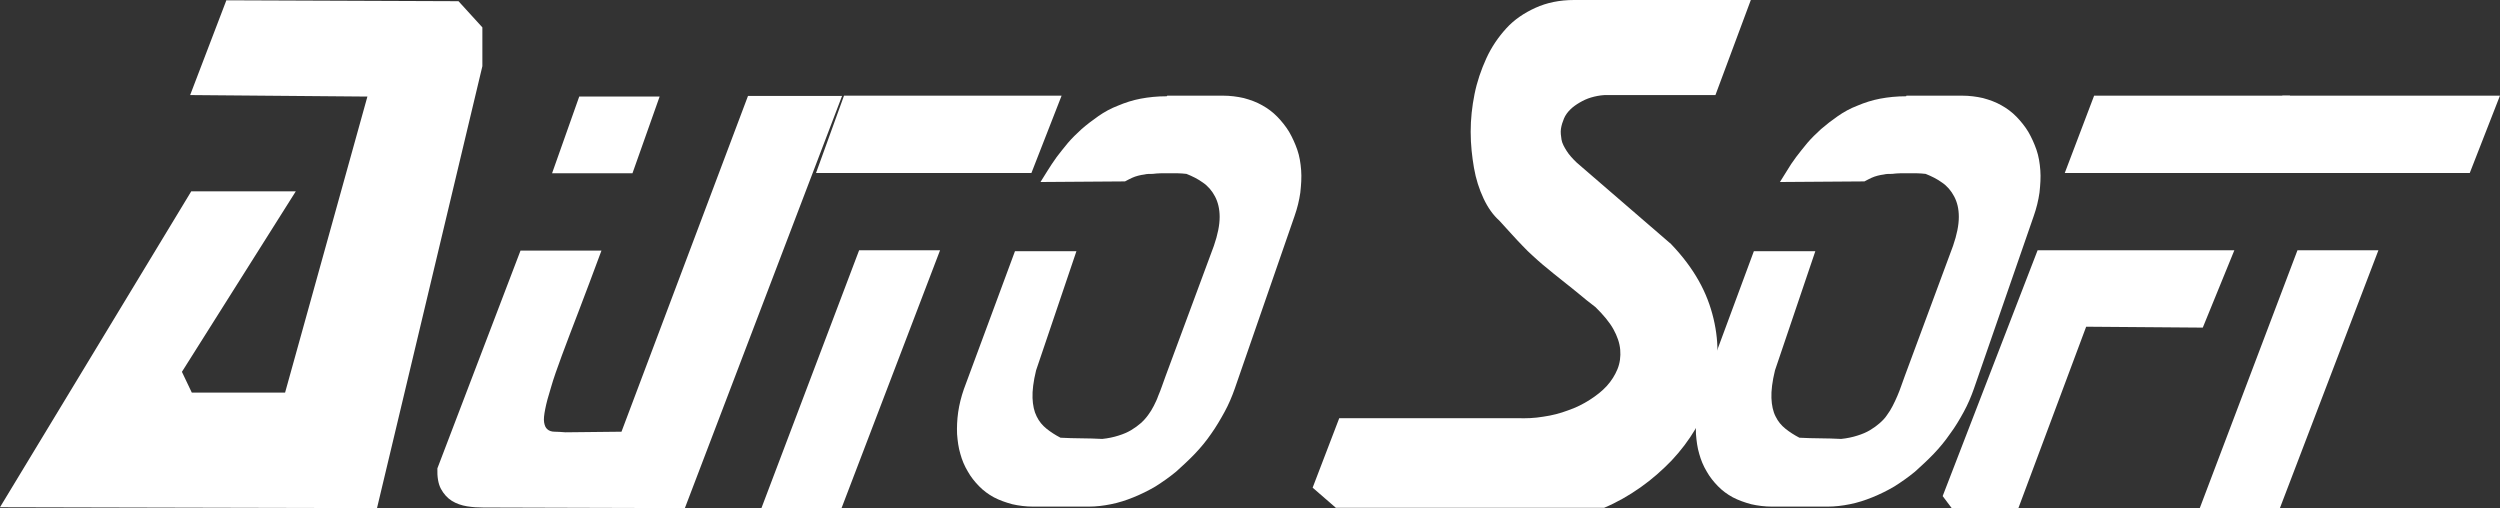 <svg width="6818" height="1386" viewBox="0 0 6818 1386" fill="none" xmlns="http://www.w3.org/2000/svg">
<rect x="0" y="0" width="6818" height="1386" fill="#333333" stroke="none"/>
<path d="M0 1383.28L521.568 521.801H806.673L496.126 1014.08L523.066 1070.69H777.49L1001.98 263.357L518.577 259.255L617.352 0.811L1250.42 3.272L1315.52 74.652V180.491L1028.17 1385.74L0.748 1383.28H0Z" fill="white"/>
<path d="M2295.81 263.351L1867.78 1385.74L1317.77 1384.1C1303.56 1384.1 1289.34 1383.28 1273.62 1380.81C1258.66 1378.35 1244.44 1373.43 1232.47 1366.05C1220.49 1358.66 1210.02 1347.18 1202.53 1333.23C1195.05 1319.28 1192.06 1300.41 1192.81 1277.44L1419.54 683.425H1640.29C1617.1 745.78 1596.89 799.93 1578.93 846.697C1560.97 893.463 1545.26 934.486 1532.54 968.945C1519.82 1003.4 1509.34 1032.94 1502.61 1056.73C1495.12 1080.53 1489.89 1100.22 1486.89 1115.81C1483.9 1131.4 1482.4 1142.88 1483.9 1151.91C1485.39 1160.11 1487.64 1166.67 1492.88 1170.78C1497.37 1174.88 1504.1 1177.34 1512.33 1177.34C1520.57 1177.34 1530.29 1178.16 1542.27 1178.98L1694.92 1177.34L2039.89 261.71H2296.56L2295.81 263.351ZM1724.85 472.568H1505.6L1579.68 263.351H1798.93L1724.85 472.568Z" fill="white"/>
<path d="M2076.56 1385.75L2342.96 682.614H2563.71L2295.06 1385.75H2076.56ZM2812.89 471.757H2225.47L2301.8 260.898H2895.2L2812.89 471.757Z" fill="white"/>
<path d="M3183.32 260.898H3335.23C3354.69 260.898 3374.14 263.36 3392.1 267.462C3410.06 272.385 3426.52 278.129 3442.24 287.154C3457.2 295.358 3471.42 306.023 3483.4 318.33C3495.37 330.637 3506.59 344.585 3515.57 359.353C3524.55 374.942 3532.03 391.351 3538.02 408.581C3544.01 425.811 3547 444.681 3548.5 464.372C3549.99 484.063 3548.5 503.754 3546.25 525.086C3543.26 546.418 3538.02 567.75 3530.54 589.081L3367.41 1060.02C3359.92 1081.36 3350.94 1102.69 3339.72 1123.2C3328.5 1143.71 3316.52 1164.22 3303.05 1183.09C3289.58 1202.78 3274.62 1220.83 3258.15 1238.06C3241.69 1255.29 3224.48 1270.88 3207.27 1286.47C3189.31 1301.24 3170.6 1314.37 3151.15 1326.67C3131.69 1338.16 3111.49 1348.01 3091.28 1356.21C3071.08 1364.41 3050.87 1370.98 3029.92 1375.08C3009.72 1379.18 2989.51 1381.64 2969.31 1381.64H2817.4C2797.95 1381.64 2778.49 1379.18 2760.53 1375.08C2742.57 1370.16 2726.11 1364.41 2710.39 1356.21C2695.43 1348.01 2681.96 1338.16 2669.99 1325.85C2658.01 1313.55 2647.54 1300.42 2639.31 1285.65C2630.33 1270.88 2623.59 1254.47 2619.1 1238.06C2613.86 1220.83 2611.62 1202.78 2610.12 1183.91C2609.37 1165.04 2610.12 1145.35 2613.12 1124.02C2616.11 1103.51 2621.35 1082.18 2628.83 1060.84L2768.02 685.075H2935.63L2825.63 1009.98C2818.15 1040.33 2815.16 1065.77 2815.91 1085.46C2816.65 1105.15 2820.39 1122.38 2827.13 1135.51C2833.86 1149.45 2842.85 1160.12 2854.07 1169.15C2865.29 1178.17 2878.02 1186.37 2892.23 1193.76C2910.94 1194.58 2930.4 1195.4 2949.1 1195.4C2967.81 1195.4 2987.27 1196.22 3005.98 1197.04C3022.44 1195.4 3037.4 1192.12 3050.13 1188.02C3063.6 1183.91 3074.82 1178.99 3084.55 1173.25C3094.28 1167.5 3103.26 1160.94 3110.74 1154.38C3118.22 1147.81 3124.96 1140.43 3130.94 1132.22C3136.93 1124.02 3142.17 1115.82 3146.66 1106.79C3151.15 1097.77 3155.64 1088.74 3158.63 1079.71C3162.37 1070.69 3166.11 1061.66 3169.11 1052.64L3178.83 1025.57L3310.54 670.307C3321.01 639.95 3326.25 613.695 3326.25 591.543C3326.25 570.211 3321.76 551.341 3313.53 535.752C3305.3 520.164 3294.07 507.036 3280.61 498.011C3267.14 488.165 3252.17 480.782 3235.71 474.218C3227.48 473.397 3219.24 472.577 3211.76 472.577C3204.28 472.577 3196.05 472.577 3188.56 472.577C3181.08 472.577 3173.6 472.577 3166.11 472.577C3158.63 472.577 3151.15 473.397 3143.66 474.218C3134.68 474.218 3127.2 474.217 3121.22 475.858C3115.23 476.678 3109.99 477.5 3104 479.14C3098.02 480.781 3092.78 482.422 3087.54 484.883C3082.3 487.344 3075.57 490.627 3068.08 494.729L2837.61 496.369C2843.59 487.344 2849.58 476.679 2857.06 465.193C2864.55 453.706 2872.03 441.399 2881.76 428.271C2891.48 415.964 2901.21 402.838 2912.44 389.711C2923.66 376.584 2936.38 364.276 2949.85 351.969C2964.07 339.662 2979.04 328.175 2995.5 316.689C3011.96 305.203 3029.92 295.358 3049.38 287.974C3068.83 279.769 3089.04 273.206 3110.74 269.104C3132.44 265.001 3156.39 262.54 3181.83 262.54L3183.32 260.898Z" fill="white"/>
<path d="M3644.17 1385.75L3579.82 1329.96L3652.4 1140.44H4138.05C4162 1141.26 4185.2 1140.44 4209.14 1136.33C4232.34 1133.05 4254.79 1127.31 4276.49 1119.1C4298.19 1111.72 4317.65 1101.87 4335.61 1090.39C4353.57 1078.9 4369.28 1066.59 4382 1052.65C4394.72 1038.7 4404.45 1023.11 4411.19 1006.7C4417.92 990.291 4420.17 972.241 4418.67 954.191C4417.17 935.321 4410.44 916.45 4399.96 897.579C4389.49 878.709 4372.27 858.198 4351.32 837.686C4334.86 825.38 4319.89 813.073 4307.17 802.407C4294.45 791.741 4281.73 781.896 4270.5 772.871C4259.28 763.846 4248.05 754.82 4237.58 746.616C4227.1 738.411 4217.37 729.386 4207.65 722.002C4197.92 713.797 4188.94 705.593 4179.96 697.389C4170.98 689.184 4161.25 680.159 4152.27 670.314C4142.54 660.468 4132.82 649.802 4122.34 638.316C4111.86 626.829 4100.64 614.522 4088.67 601.394C4072.2 586.626 4057.98 566.935 4046.01 541.501C4034.04 516.067 4025.06 488.171 4019.82 457.814C4014.58 427.457 4010.84 394.639 4010.84 359.36C4010.84 324.08 4014.58 290.441 4021.32 256.802C4028.05 223.164 4039.28 190.345 4053.5 159.168C4067.71 127.99 4086.42 100.915 4108.12 77.122C4129.82 53.329 4156.76 35.279 4187.44 21.331C4218.12 7.384 4253.29 0 4292.95 0H4774.86L4678.33 259.264H4376.01C4362.55 260.084 4350.57 262.546 4339.35 265.827C4328.12 269.109 4317.65 274.032 4307.92 279.775C4298.19 285.518 4289.96 291.262 4282.48 298.646C4274.99 306.031 4269.01 314.234 4265.26 323.259C4261.52 332.284 4258.53 341.31 4257.03 351.156C4255.54 361.001 4257.03 370.847 4258.53 380.692C4260.03 390.538 4266.01 401.203 4272.75 411.869C4279.48 422.535 4289.21 433.201 4300.44 443.867L4557.11 665.39C4588.53 698.208 4613.23 731.027 4632.68 765.486C4652.14 799.945 4664.86 834.405 4673.09 868.864C4681.32 903.323 4685.07 938.602 4683.57 973.061C4682.07 1007.52 4676.83 1041.98 4666.36 1074.8C4655.88 1107.62 4641.66 1139.62 4623.7 1169.97C4605.74 1200.33 4584.04 1229.05 4558.6 1256.12C4533.16 1282.37 4505.47 1306.99 4474.04 1329.14C4442.61 1351.29 4409.69 1370.16 4374.52 1384.93H3643.42L3644.17 1385.75Z" fill="white"/>
<path d="M5199.2 260.898H5351.1C5370.56 260.898 5390.02 263.36 5407.98 267.462C5425.94 272.385 5442.4 278.129 5458.11 287.154C5473.08 295.358 5487.3 306.023 5499.27 318.33C5511.24 330.637 5522.47 344.585 5531.45 359.353C5540.43 374.942 5547.91 391.351 5553.89 408.581C5559.88 425.811 5562.88 444.681 5564.37 464.372C5565.87 484.063 5564.37 503.754 5562.13 525.086C5559.13 546.418 5553.9 567.75 5546.41 589.081L5383.28 1060.02C5375.8 1081.36 5366.82 1102.69 5355.59 1123.2C5344.37 1143.71 5332.4 1164.22 5318.18 1183.09C5304.71 1202.78 5289.74 1220.83 5273.28 1238.06C5256.82 1255.29 5239.61 1270.88 5222.4 1286.47C5204.44 1301.24 5185.73 1314.37 5166.27 1326.67C5146.82 1338.16 5126.61 1348.01 5106.41 1356.21C5086.2 1364.41 5066 1370.98 5045.05 1375.08C5024.84 1379.18 5004.64 1381.64 4984.43 1381.64H4832.53C4813.07 1381.64 4793.62 1379.18 4775.66 1375.08C4757.7 1370.16 4741.24 1364.41 4725.52 1356.21C4710.56 1348.01 4697.09 1338.16 4685.11 1325.85C4673.14 1313.55 4662.66 1300.42 4654.43 1285.65C4645.45 1270.88 4638.72 1254.47 4634.23 1238.06C4628.99 1220.83 4626.75 1202.78 4625.25 1183.91C4624.5 1165.04 4625.25 1145.35 4628.24 1124.02C4631.23 1103.51 4636.47 1082.18 4643.96 1060.84L4783.14 685.075H4950.76L4840.76 1009.98C4833.28 1040.33 4830.28 1065.77 4831.03 1085.46C4831.78 1105.15 4835.52 1122.38 4842.26 1135.51C4848.99 1149.45 4857.97 1160.12 4869.19 1169.15C4880.42 1178.17 4893.14 1186.37 4907.36 1193.76C4926.07 1194.58 4944.78 1195.4 4964.23 1195.4C4982.94 1195.4 5001.65 1196.22 5021.1 1197.04C5037.56 1195.4 5052.53 1192.12 5065.25 1188.02C5078.72 1183.91 5089.95 1178.99 5099.67 1173.25C5109.4 1167.5 5118.38 1160.94 5125.86 1154.38C5133.35 1147.81 5140.83 1140.43 5146.07 1132.22C5152.06 1124.02 5157.29 1115.82 5161.78 1106.79C5166.27 1097.77 5170.76 1088.74 5174.51 1079.71C5178.25 1070.69 5181.99 1061.66 5184.98 1052.64L5194.71 1025.57L5326.41 670.307C5336.89 639.95 5342.12 613.695 5342.12 591.543C5342.12 569.39 5337.63 551.341 5329.4 535.752C5321.17 520.164 5309.95 507.036 5296.48 498.011C5283.01 488.165 5268.04 480.782 5251.58 474.218C5243.35 473.397 5235.12 472.577 5227.63 472.577C5220.15 472.577 5211.92 472.577 5205.19 472.577C5197.7 472.577 5190.22 472.577 5182.74 472.577C5175.25 472.577 5167.77 473.397 5160.29 474.218C5151.31 474.218 5143.82 474.217 5137.84 475.858C5131.85 476.678 5126.61 477.5 5120.63 479.14C5114.64 480.781 5109.4 482.422 5104.16 484.883C5098.93 487.344 5092.19 490.627 5084.71 494.729L4854.23 496.369C4860.22 487.344 4866.2 476.679 4873.68 465.193C4880.42 453.706 4888.65 441.399 4898.38 428.271C4908.11 415.964 4917.84 402.838 4929.06 389.711C4940.29 376.584 4953.01 364.276 4966.48 351.969C4980.69 339.662 4995.66 328.175 5012.12 316.689C5028.58 305.203 5046.54 295.358 5066 287.974C5085.46 279.769 5105.66 273.206 5127.36 269.104C5149.06 265.001 5173.01 262.54 5198.45 262.54L5199.2 260.898Z" fill="white"/>
<path d="M5322.72 1385.75L5298.03 1352.93L5556.94 682.614H6093.48L6007.42 893.472L5689.39 891.009L5504.56 1385.75H5323.47H5322.72ZM5631.03 471.757L5711.09 260.898H6245.39L6169.06 471.757H5631.03Z" fill="white"/>
<path d="M5999.22 1385.75L6265.62 682.614H6486.37L6217.73 1385.75H5999.22ZM6735.56 471.757H6148.14L6224.47 260.898H6817.87L6735.56 471.757Z" fill="white"/>
</svg>
